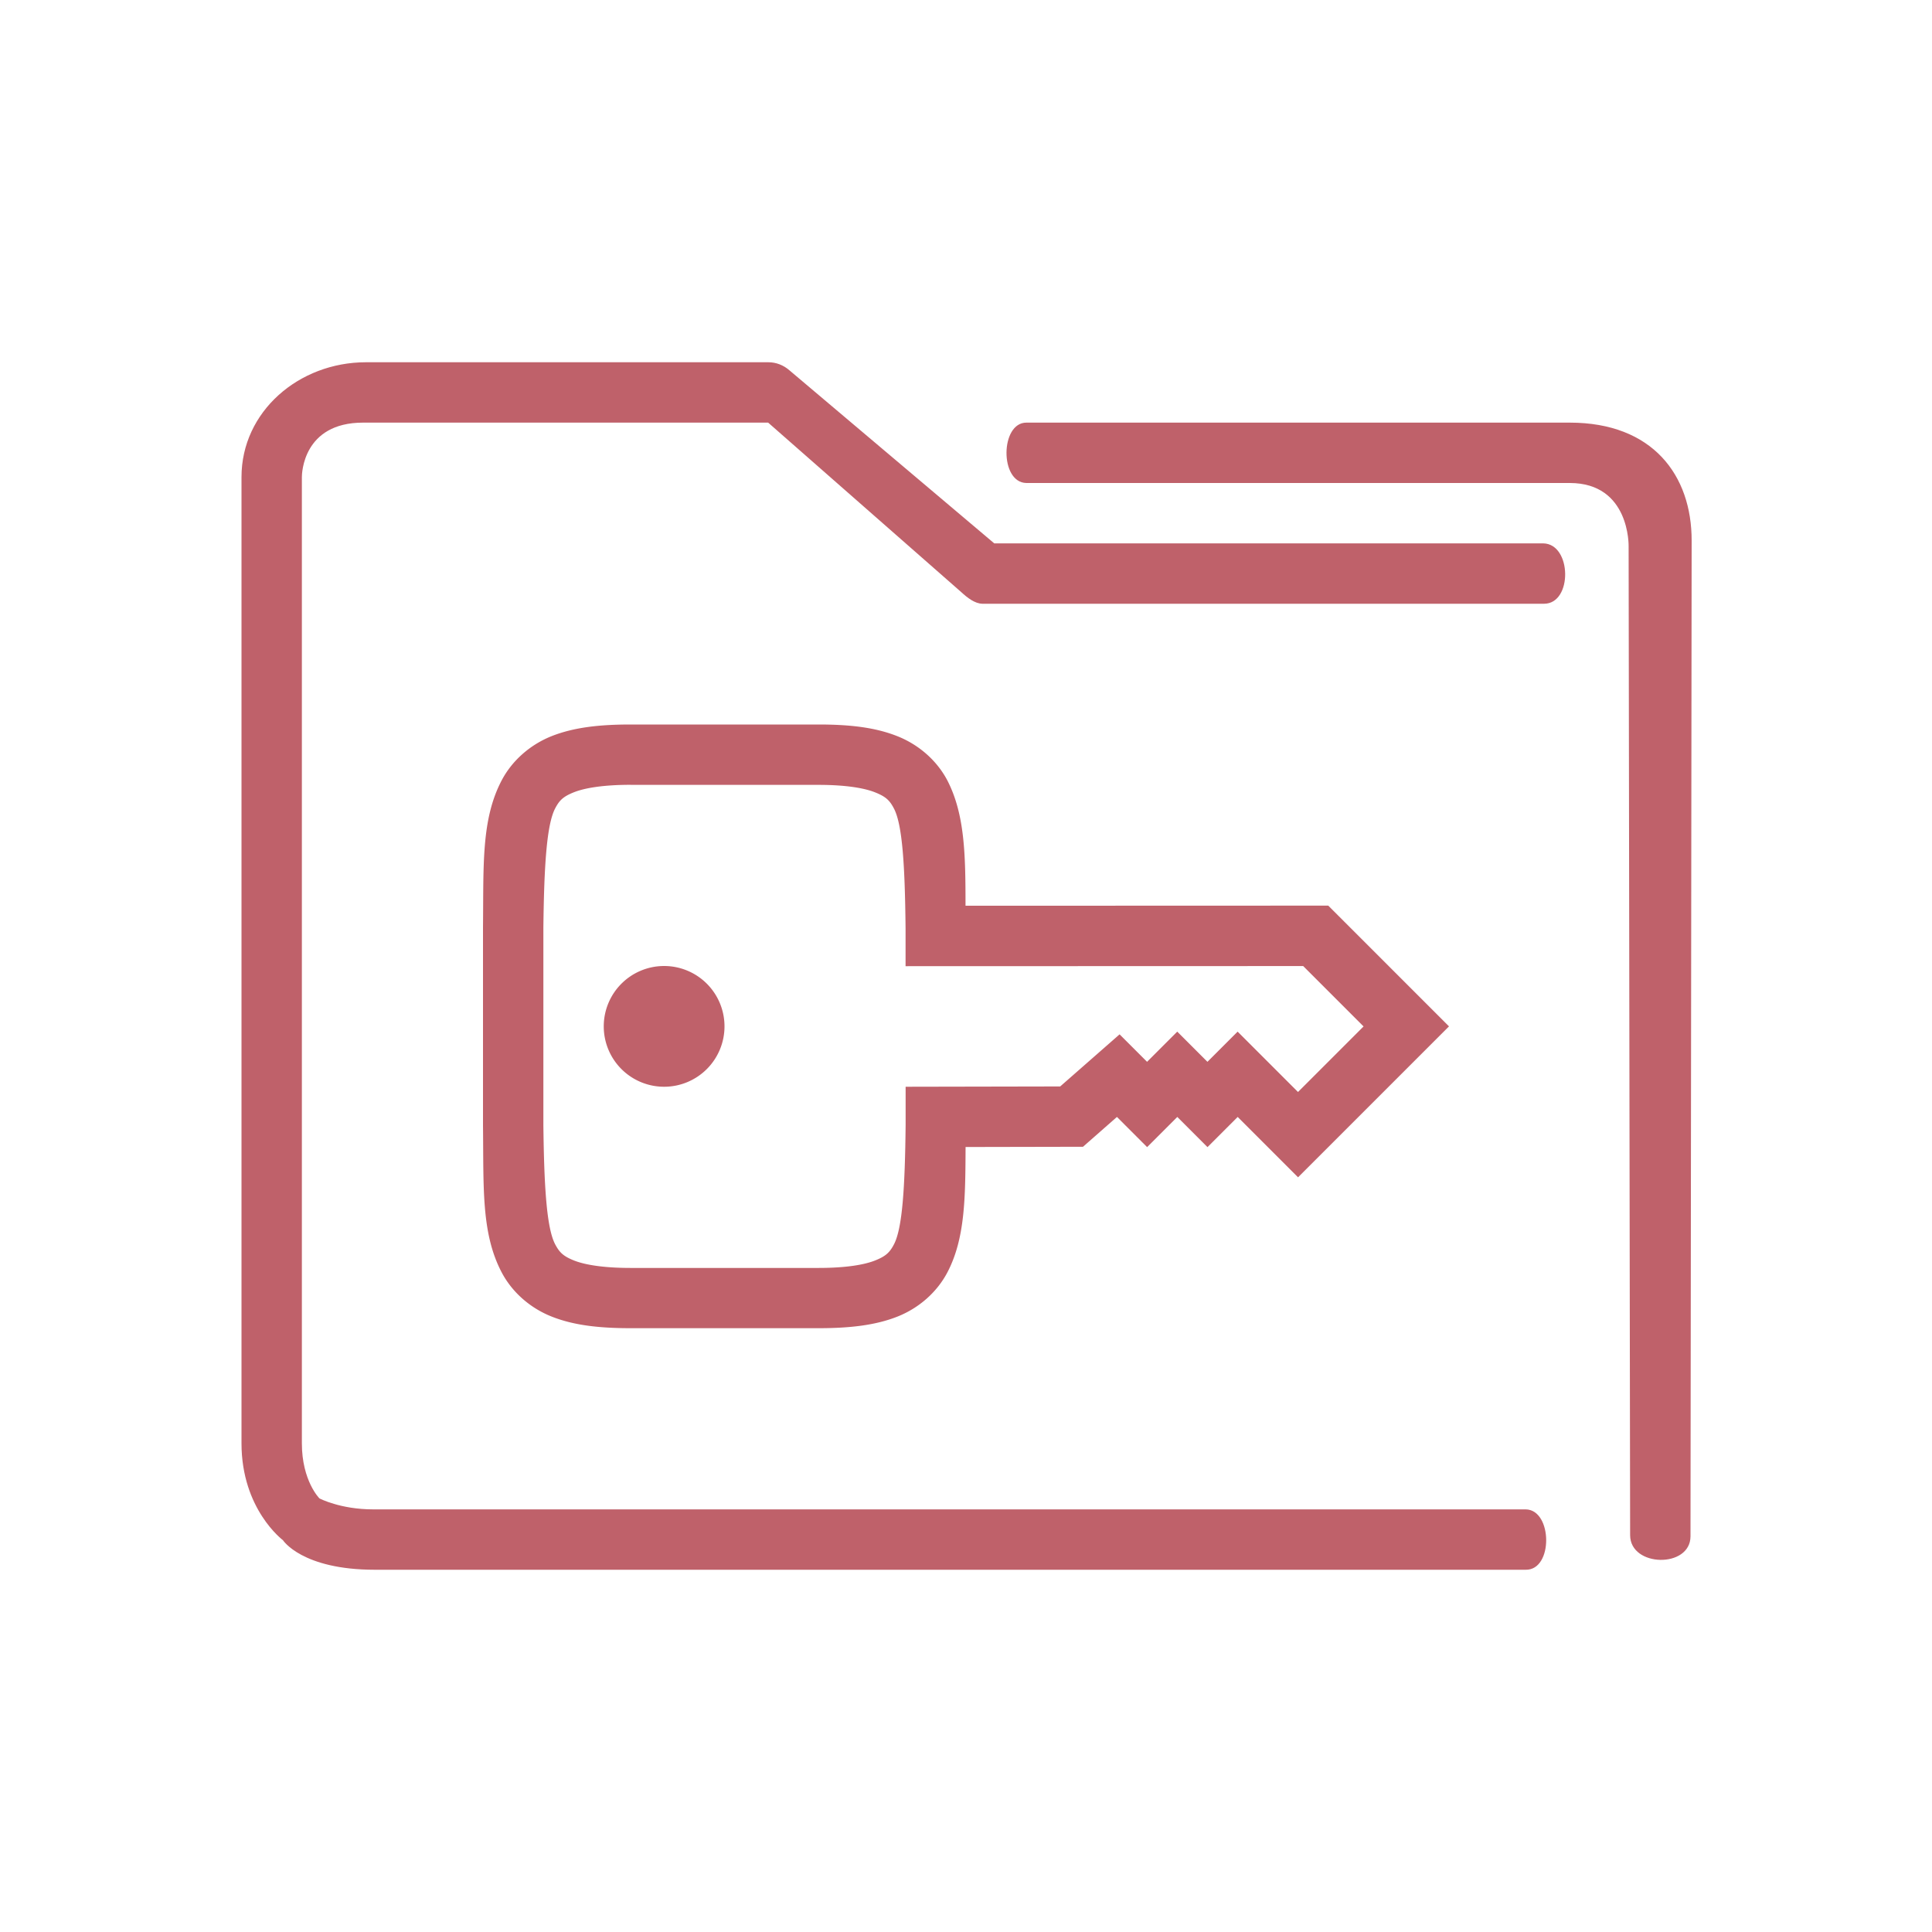 <?xml version="1.0" encoding="UTF-8" standalone="no"?>
<svg
   width="32"
   height="32"
   version="1.1"
   id="svg12"
   sodipodi:docname="plasmavault_error.svg"
   inkscape:version="1.1.2 (0a00cf5339, 2022-02-04)"
   xmlns:inkscape="http://www.inkscape.org/namespaces/inkscape"
   xmlns:sodipodi="http://sodipodi.sourceforge.net/DTD/sodipodi-0.dtd"
   xmlns="http://www.w3.org/2000/svg"
   xmlns:svg="http://www.w3.org/2000/svg"
   xmlns:rdf="http://www.w3.org/1999/02/22-rdf-syntax-ns#"
   xmlns:cc="http://creativecommons.org/ns#"
   xmlns:dc="http://purl.org/dc/elements/1.1/">
  <g
     id="plasmavault_error">
    <rect
       style="opacity:0.001"
       width="32"
       height="32"
       x="0"
       y="0"
       id="rect7" />
    <path
       style="color:#000000;font-style:normal;font-variant:normal;font-weight:normal;font-stretch:normal;font-size:medium;line-height:normal;font-family:Sans;-inkscape-font-specification:Sans;text-indent:0;text-align:start;text-decoration:none;text-decoration-line:none;letter-spacing:normal;word-spacing:normal;text-transform:none;writing-mode:lr-tb;direction:ltr;baseline-shift:baseline;text-anchor:start;display:inline;overflow:visible;visibility:visible;fill:#bf616a;fill-opacity:1;fill-rule:nonzero;stroke:none;stroke-width:1.117;marker:none;enable-background:accumulate"
       d="M 6.062,6 C 4.95,6 4,6.817 4,7.902 V 23.906 C 4,25 4.686,25.51 4.686,25.51 c 0,0 0.314,0.49 1.522,0.49 l 19.063,-6.1e-5 C 25.729,26.008 25.716,25.007 25.271,25 H 6.182 C 5.634,25 5.291,24.818 5.291,24.818 5.291,24.818 5,24.529 5,23.906 V 7.902 C 5,7.845 5.018,7 6.013,7 h 6.71 l 3.2,2.809 c 0.097,0.089 0.22,0.188 0.349,0.191 h 9.304 c 0.474,-0.003 0.459,-0.992 -0.015,-1 H 16.468 L 13.076,6.134 C 12.978,6.048 12.855,6 12.727,6 Z M 17,7 C 16.567,6.999 16.555,7.993 17,8 H 25.195 26 c 1,0 0.975,1.047 0.975,1.047 l 0.025,16.382 c 0.003,0.531 0.998,0.549 1,0.018 L 28.019,8.956 C 28.021,7.873 27.375,7 26,7 h -1 -8 c -0.017,-8.57e-4 0,0 0,0 z"
       id="path2-3-3"
       sodipodi:nodetypes="ssscsccscscsccccccccscccccccscccc" />
    <path
       style="color:#d5c289;fill:#bf616a;fill-opacity:1"
       class="ColorScheme-Text"
       d="M 10.445,12 C 9.925,12 9.505,12.048 9.141,12.191 8.777,12.335 8.479,12.602 8.309,12.926 7.969,13.574 8.011,14.328 8,15.357 v 0.004 3.277 0.004 c 0.012,1.029 -0.031,1.784 0.309,2.432 0.17,0.324 0.468,0.591 0.832,0.734 0.364,0.144 0.784,0.191 1.305,0.191 h 3.111 c 0.52,0 0.941,-0.048 1.305,-0.191 0.364,-0.144 0.66,-0.41 0.83,-0.734 0.295,-0.563 0.297,-1.242 0.301,-2.076 l 1.945,-0.004 0.562,-0.494 0.5,0.5 0.5,-0.5 0.5,0.5 0.5,-0.5 1,1 2.5,-2.5 -2,-2 -6.008,0.002 c 0,-0.835 -0.01,-1.513 -0.301,-2.076 -0.17,-0.324 -0.468,-0.591 -0.832,-0.734 C 14.495,12.048 14.077,12 13.557,12 Z m 0,1 h 3.111 c 0.452,0 0.756,0.052 0.936,0.123 0.179,0.071 0.244,0.133 0.314,0.268 0.141,0.268 0.182,0.944 0.193,1.979 v 0.633 l 6.586,-0.002 1,1 -1.086,1.086 -1,-1 -0.5,0.5 -0.5,-0.5 -0.5,0.5 -0.455,-0.455 -0.984,0.863 L 15,18 v 0.631 c -0.011,1.034 -0.053,1.71 -0.193,1.979 -0.07,0.134 -0.135,0.197 -0.314,0.268 -0.179,0.071 -0.484,0.123 -0.936,0.123 h -3.111 c -0.452,0 -0.758,-0.052 -0.938,-0.123 C 9.328,20.806 9.266,20.743 9.195,20.609 9.055,20.342 9.012,19.666 9,18.637 v -0.006 -3.262 -0.006 c 0.012,-1.029 0.055,-1.705 0.195,-1.973 0.07,-0.134 0.133,-0.197 0.312,-0.268 0.179,-0.071 0.486,-0.123 0.938,-0.123 z M 11,16 a 1,1 0 0 0 -1,1 1,1 0 0 0 1,1 1,1 0 0 0 1,-1 1,1 0 0 0 -1,-1 z"
       id="path58-6" />
  </g>
  <defs
     id="defs16">
    <linearGradient
       id="oomox"
       x1="895.723"
       x2="895.723"
       y1="-131.55"
       y2="-118.9"
       gradientTransform="matrix(1.265,0,0,0.791,-1125,116.5)"
       gradientUnits="userSpaceOnUse">
      <stop
         offset="0%"
         style="stop-color:#303b3d; stop-opacity:1"
         id="stop18" />
      <stop
         offset="100%"
         style="stop-color:#bc985d; stop-opacity:1"
         id="stop20" />
    </linearGradient>
  </defs>
  <sodipodi:namedview
     pagecolor="#ffffff"
     bordercolor="#000000"
     borderopacity="1"
     objecttolerance="10"
     gridtolerance="10"
     guidetolerance="10"
     inkscape:pageopacity="0"
     inkscape:pageshadow="2"
     inkscape:window-width="1920"
     inkscape:window-height="1009"
     id="namedview14"
     showgrid="false"
     inkscape:zoom="9.8125"
     inkscape:cx="32.356688"
     inkscape:cy="20.33121"
     inkscape:window-x="0"
     inkscape:window-y="0"
     inkscape:window-maximized="1"
     inkscape:current-layer="svg12"
     inkscape:document-rotation="0"
     inkscape:lockguides="false"
     inkscape:showpageshadow="false"
     inkscape:pagecheckerboard="0">
    <inkscape:grid
       type="xygrid"
       id="grid868"
       originx="0"
       originy="0" />
  </sodipodi:namedview>
  <g
     id="22-22-plasmavault_error"
     transform="translate(32,10)">
    <rect
       style="opacity:0.001"
       width="22"
       height="22"
       x="0"
       y="0"
       id="rect2" />
    <path
       style="color:#000000;font-style:normal;font-variant:normal;font-weight:normal;font-stretch:normal;font-size:medium;line-height:normal;font-family:Sans;-inkscape-font-specification:Sans;text-indent:0;text-align:start;text-decoration:none;text-decoration-line:none;letter-spacing:normal;word-spacing:normal;text-transform:none;writing-mode:lr-tb;direction:ltr;baseline-shift:baseline;text-anchor:start;display:inline;overflow:visible;visibility:visible;fill:#bf616a;fill-opacity:1;fill-rule:nonzero;stroke:none;stroke-width:0.809;marker:none;enable-background:accumulate"
       d="M 3.546,4 C 2.712,4 2,4.672 2,5.431 V 15 16.6 c 0,0.605 0.834,1.4 1.546,1.4 l 14.395,-4.9e-5 c 0.343,0.006 0.333,-0.995 8.4e-5,-1 H 4.25 C 3.849,17 3,17 3,15.915 V 14.922 5.986 C 3,5.603 3,5 4.05,4.993 H 8.537 L 10.71,6.666 C 10.782,6.729 11.1,6.998 11.196,7 h 6.972 C 18.524,6.998 18.513,6.005 18.157,6 H 11.343 L 8.802,4.094 C 8.728,4.033 8.636,4 8.54,4 Z M 11.742,4 c -0.319,0 -0.353,1 0,1 h 4.883 1.862 C 19.236,5 19,6 19,6 v 11.6 c 0.002,0.372 0.984,0.384 0.985,0.013 L 20,5.4 C 20.001,4.642 19.484,4 18.587,4 h -0.85 -4.737 z"
       id="path2-3-3-5"
       sodipodi:nodetypes="ssccscccccccccccccccscccccccscccc" />
    <path
       style="color:#d5c289;fill:#bf616a;fill-opacity:1;stroke-width:0.694"
       class="ColorScheme-Text"
       d="M 7.681,8 C 7.323,8 7.034,8.033 6.784,8.134 6.534,8.235 6.329,8.421 6.212,8.648 5.979,9.101 6.008,9.63 6,10.35 v 0.003 2.294 0.003 C 6.007,13.37 5.979,13.899 6.212,14.352 6.329,14.579 6.534,14.765 6.784,14.866 7.034,14.967 7.323,15 7.681,15 h 2.139 c 0.358,0 0.647,-0.033 0.897,-0.134 0.25,-0.101 0.454,-0.287 0.571,-0.514 0.203,-0.394 0.204,-0.869 0.207,-1.453 l 1.337,-0.003 0.387,-0.346 0.344,0.35 0.344,-0.35 L 14.25,12.9 14.594,12.55 15.281,13.25 17,11.5 l -1.375,-1.4 -4.13,0.002 c 0,-0.584 -0.006,-1.059 -0.207,-1.453 C 11.171,8.422 10.966,8.235 10.716,8.135 10.466,8.033 10.178,8 9.82,8 Z m 0,0.7 h 2.139 c 0.311,0 0.52,0.037 0.643,0.086 0.123,0.05 0.168,0.093 0.216,0.187 0.097,0.188 0.125,0.661 0.133,1.385 v 0.443 l 4.528,-0.002 0.688,0.7 -0.747,0.76 -0.687,-0.7 -0.344,0.35 -0.344,-0.35 -0.344,0.35 -0.313,-0.319 -0.677,0.604 -1.76,0.005 v 0.442 c -0.007,0.724 -0.036,1.197 -0.133,1.385 -0.048,0.094 -0.093,0.138 -0.216,0.187 -0.123,0.05 -0.333,0.086 -0.643,0.086 H 7.681 c -0.311,0 -0.521,-0.037 -0.645,-0.086 -0.123,-0.05 -0.167,-0.093 -0.215,-0.187 -0.096,-0.187 -0.126,-0.66 -0.134,-1.381 v -0.005 -2.283 -0.005 C 6.697,9.633 6.725,9.16 6.822,8.972 6.87,8.878 6.913,8.835 7.037,8.785 7.16,8.735 7.371,8.699 7.681,8.699 Z m 0.381,2.1 c -0.38,2e-6 -0.687,0.313 -0.687,0.7 0,0.387 0.308,0.7 0.687,0.7 0.38,5e-6 0.688,-0.313 0.688,-0.7 0,-0.387 -0.308,-0.7 -0.688,-0.7 z"
       id="path58-6-3"
       sodipodi:nodetypes="sccccccccsscscccccccccccccsscscccccccccccccccccssccccccccccsssss" />
  </g>
</svg>
